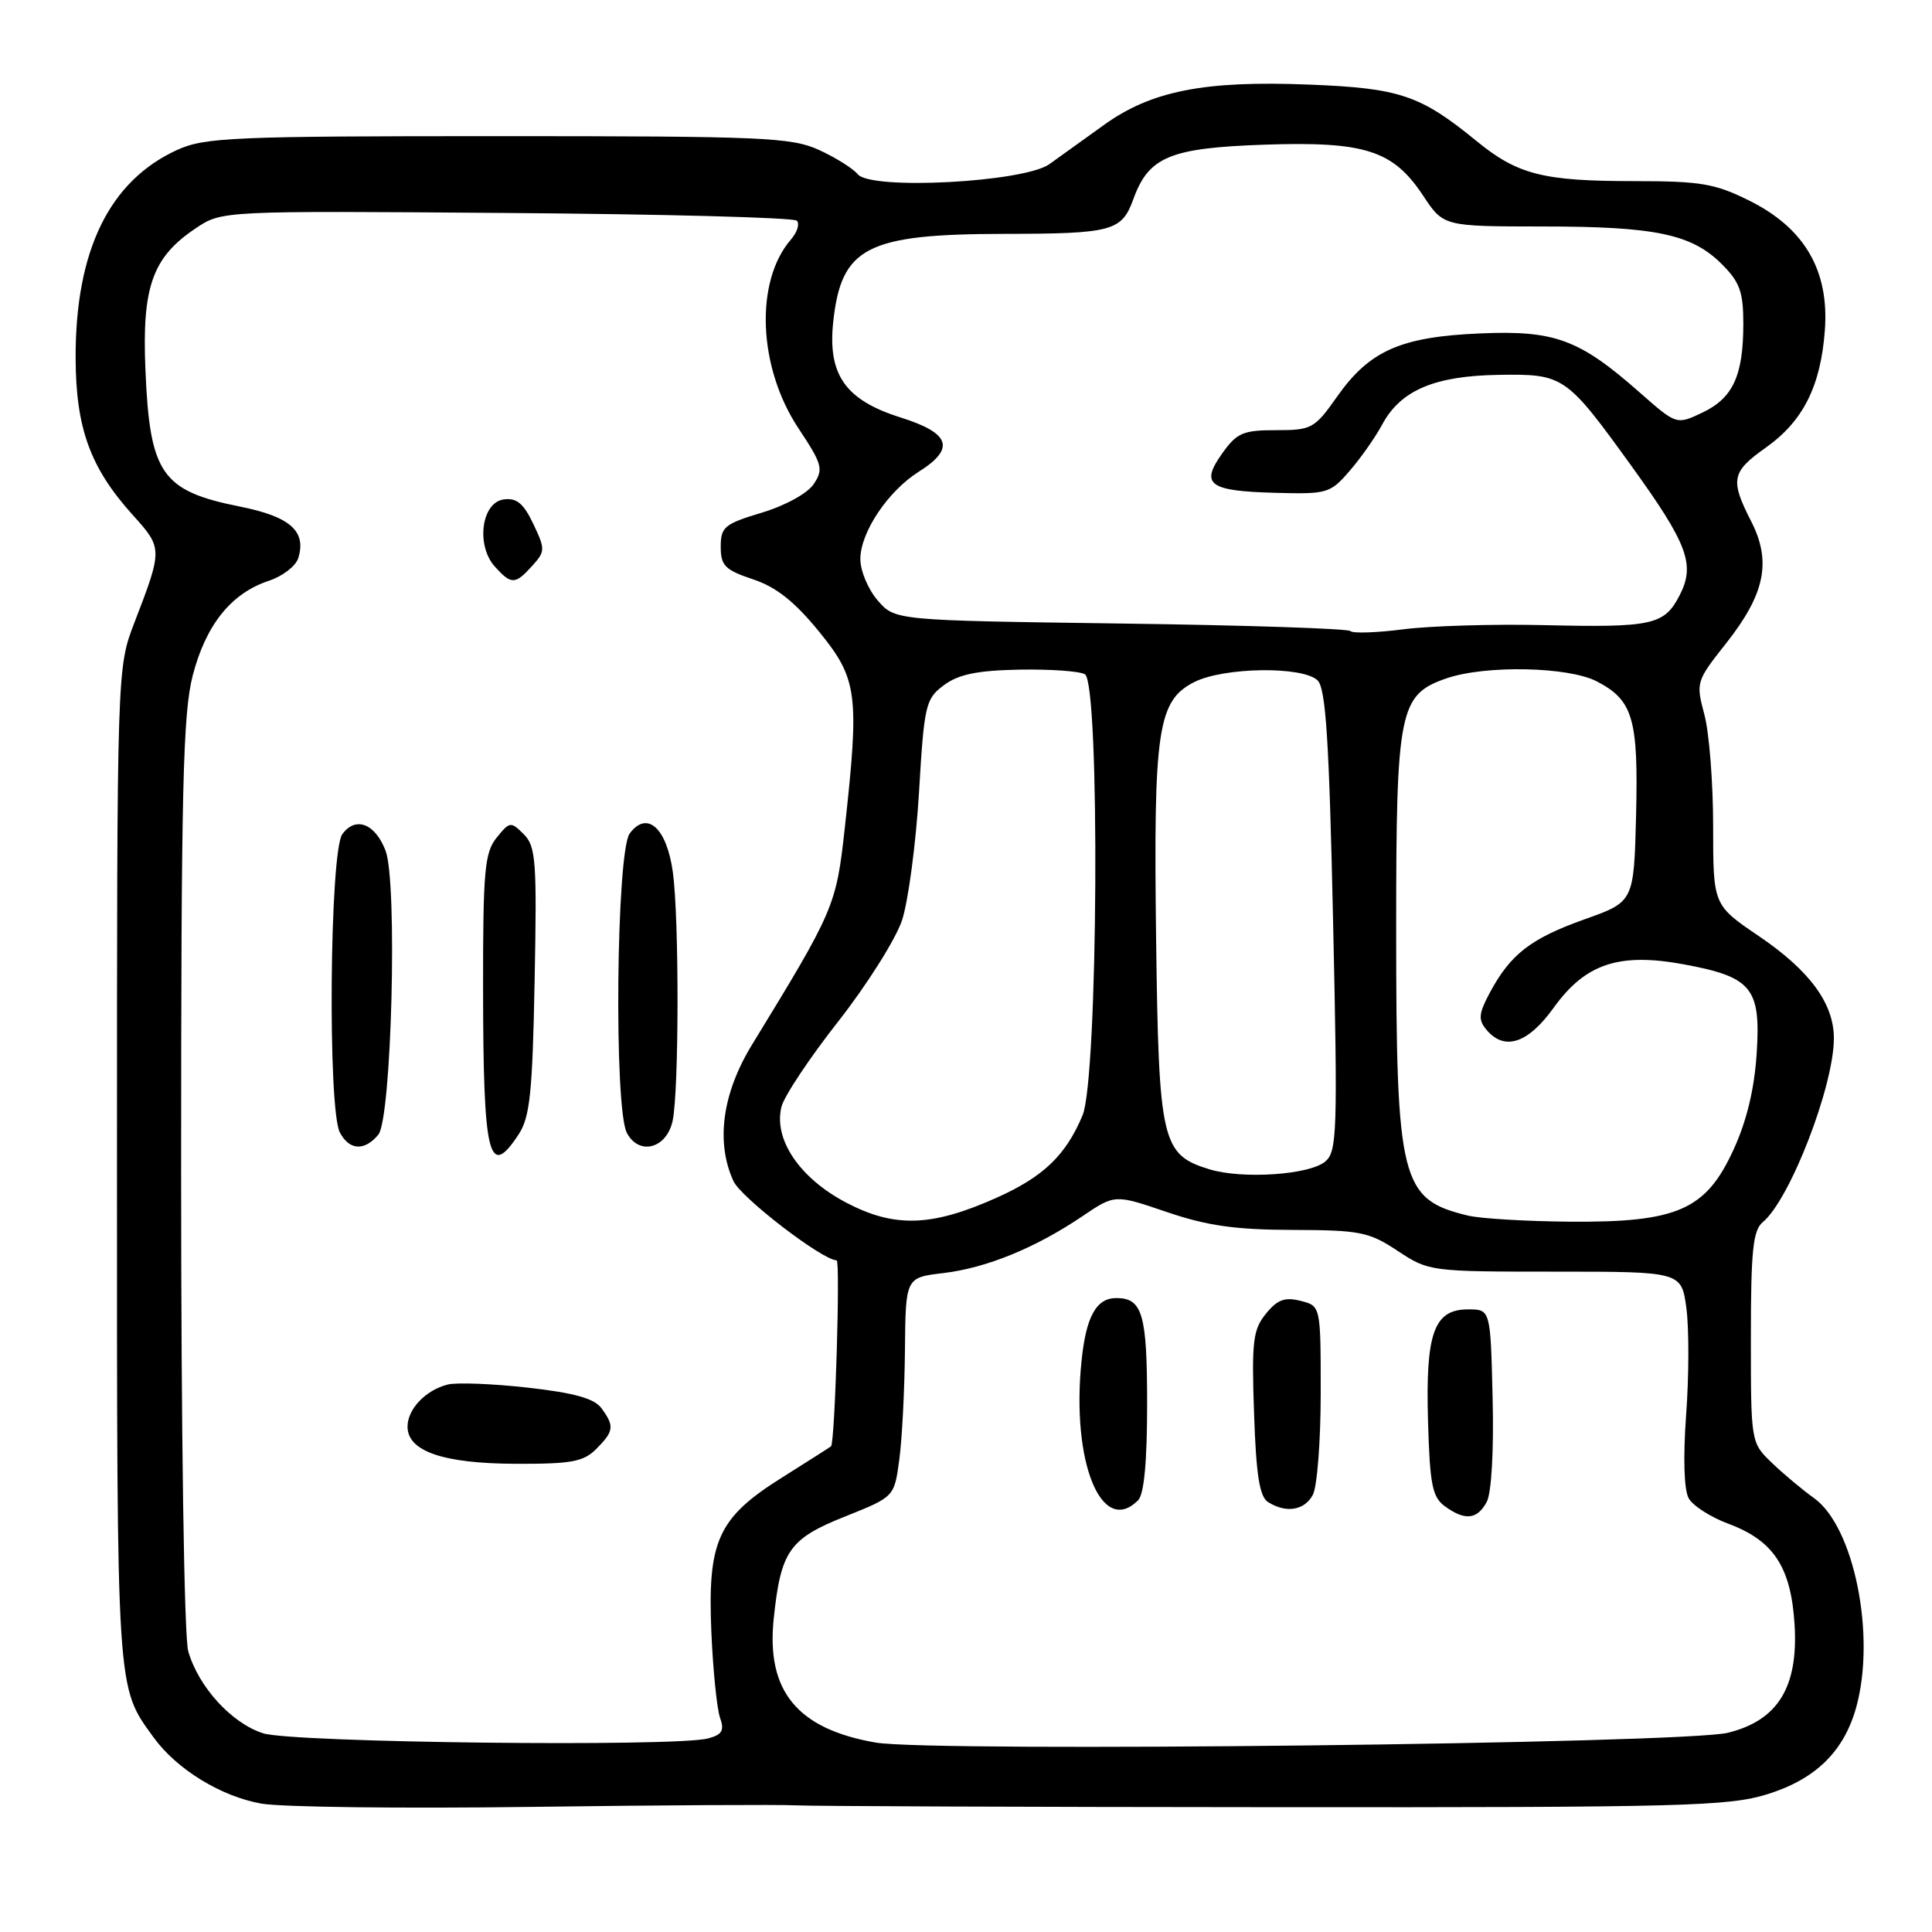<?xml version="1.0" encoding="UTF-8" standalone="no"?>
<!DOCTYPE svg PUBLIC "-//W3C//DTD SVG 1.1//EN" "http://www.w3.org/Graphics/SVG/1.1/DTD/svg11.dtd" >
<svg xmlns="http://www.w3.org/2000/svg" xmlns:xlink="http://www.w3.org/1999/xlink" version="1.1" viewBox="0 0 256 256">
 <g >
 <path fill="currentColor"
d=" M 105.50 239.22 C 107.70 239.33 136.27 239.44 169.00 239.46 C 222.95 239.50 229.03 239.34 234.16 237.75 C 240.56 235.77 244.33 232.09 245.96 226.22 C 248.59 216.73 245.68 202.30 240.36 198.50 C 238.82 197.40 236.31 195.30 234.78 193.83 C 232.00 191.15 232.00 191.15 232.00 177.20 C 232.00 165.71 232.28 163.01 233.58 161.94 C 237.19 158.94 243.00 143.90 243.00 137.57 C 242.99 132.96 239.81 128.62 233.06 124.04 C 227.00 119.93 227.00 119.93 227.00 109.48 C 227.00 103.73 226.48 97.08 225.84 94.69 C 224.70 90.42 224.75 90.26 228.72 85.24 C 233.88 78.71 234.76 74.41 232.04 69.08 C 229.22 63.56 229.43 62.54 233.98 59.31 C 238.91 55.82 241.25 51.19 241.80 43.79 C 242.40 35.87 239.13 30.24 231.82 26.60 C 227.25 24.32 225.37 24.00 216.55 24.00 C 204.47 24.00 201.11 23.15 195.65 18.69 C 188.20 12.60 185.48 11.68 173.47 11.21 C 159.60 10.65 152.54 12.04 146.26 16.57 C 143.64 18.45 140.40 20.78 139.05 21.75 C 135.69 24.15 115.42 25.23 113.66 23.09 C 113.02 22.32 110.70 20.86 108.50 19.86 C 104.85 18.20 101.10 18.04 66.00 18.04 C 30.90 18.04 27.15 18.20 23.49 19.86 C 14.50 23.95 9.98 33.20 10.02 47.43 C 10.05 56.76 11.96 62.00 17.61 68.26 C 21.56 72.63 21.56 72.77 17.81 82.50 C 15.50 88.50 15.50 88.50 15.50 154.50 C 15.50 224.91 15.40 223.38 20.37 230.24 C 23.43 234.45 29.30 238.05 34.65 238.99 C 37.32 239.46 53.45 239.65 70.50 239.42 C 87.55 239.19 103.30 239.10 105.50 239.22 Z  M 116.04 230.90 C 105.65 229.10 101.52 224.09 102.52 214.50 C 103.46 205.49 104.57 203.89 112.01 200.93 C 118.50 198.34 118.50 198.34 119.16 193.42 C 119.53 190.71 119.86 184.18 119.91 178.89 C 120.00 169.28 120.00 169.28 125.00 168.69 C 130.71 168.01 137.20 165.36 143.42 161.16 C 147.72 158.25 147.72 158.25 154.61 160.60 C 159.96 162.42 163.69 162.95 171.27 162.97 C 180.23 163.00 181.39 163.23 185.20 165.75 C 189.32 168.47 189.51 168.50 206.08 168.50 C 222.81 168.50 222.81 168.50 223.46 173.38 C 223.81 176.06 223.80 182.41 223.42 187.49 C 223.01 193.16 223.14 197.42 223.76 198.53 C 224.31 199.52 226.68 201.04 229.03 201.91 C 235.02 204.14 237.32 207.65 237.79 215.26 C 238.30 223.55 235.58 227.97 228.96 229.60 C 223.10 231.05 123.55 232.20 116.04 230.90 Z  M 197.00 199.01 C 197.63 197.82 197.95 192.24 197.78 185.26 C 197.50 173.50 197.50 173.50 194.53 173.50 C 190.00 173.50 188.88 176.62 189.22 188.33 C 189.46 196.71 189.79 198.37 191.44 199.58 C 194.11 201.53 195.74 201.36 197.00 199.01 Z  M 150.80 198.80 C 151.60 198.00 152.00 193.69 152.00 186.00 C 152.00 174.13 151.38 172.00 147.92 172.00 C 145.27 172.00 143.91 174.44 143.31 180.32 C 141.93 193.69 145.96 203.64 150.80 198.80 Z  M 173.96 198.07 C 174.53 197.00 175.00 190.94 175.00 184.58 C 175.00 173.04 175.00 173.04 172.33 172.37 C 170.24 171.84 169.24 172.21 167.73 174.09 C 166.02 176.19 165.84 177.75 166.17 187.28 C 166.44 195.45 166.90 198.32 168.02 199.03 C 170.41 200.54 172.85 200.15 173.96 198.07 Z  M 34.86 229.67 C 30.67 228.32 26.30 223.53 24.94 218.79 C 24.40 216.91 24.00 189.95 24.00 155.47 C 24.00 104.42 24.23 94.53 25.55 89.46 C 27.30 82.76 30.65 78.60 35.62 76.96 C 37.43 76.36 39.18 75.02 39.51 73.98 C 40.64 70.40 38.47 68.46 31.82 67.13 C 21.41 65.05 19.85 62.80 19.27 49.01 C 18.80 37.99 20.20 34.08 25.95 30.24 C 29.40 27.93 29.40 27.93 67.12 28.22 C 87.86 28.37 105.17 28.83 105.58 29.24 C 105.99 29.65 105.64 30.78 104.80 31.74 C 99.99 37.30 100.44 48.66 105.79 56.74 C 108.96 61.52 109.14 62.16 107.83 64.13 C 107.01 65.37 104.09 66.98 100.95 67.93 C 95.99 69.42 95.50 69.83 95.50 72.45 C 95.50 74.95 96.06 75.52 99.77 76.76 C 102.85 77.78 105.28 79.71 108.52 83.68 C 113.64 89.97 113.90 91.94 111.93 109.79 C 110.80 120.04 110.55 120.61 99.64 138.44 C 95.71 144.86 94.82 151.33 97.18 156.49 C 98.18 158.70 109.00 167.00 110.86 167.00 C 111.36 167.00 110.64 191.07 110.12 191.64 C 110.06 191.71 107.16 193.56 103.69 195.74 C 95.12 201.11 93.74 204.13 94.26 216.29 C 94.48 221.36 95.00 226.45 95.41 227.61 C 96.01 229.30 95.69 229.85 93.83 230.35 C 89.51 231.50 38.74 230.92 34.86 229.67 Z  M 79.00 192.00 C 81.35 189.65 81.44 188.98 79.70 186.60 C 78.75 185.30 76.12 184.57 69.95 183.87 C 65.30 183.35 60.52 183.16 59.32 183.46 C 56.41 184.19 54.00 186.71 54.00 189.04 C 54.00 192.29 58.70 193.92 68.25 193.96 C 75.70 193.99 77.30 193.70 79.00 192.00 Z  M 68.73 150.30 C 70.22 148.02 70.56 144.77 70.84 129.96 C 71.15 114.09 71.01 112.15 69.40 110.54 C 67.69 108.83 67.54 108.85 65.81 110.99 C 64.22 112.96 64.00 115.33 64.01 130.86 C 64.03 153.39 64.75 156.36 68.73 150.30 Z  M 50.13 150.35 C 51.89 148.23 52.69 116.91 51.09 112.72 C 49.71 109.12 47.12 108.12 45.36 110.53 C 43.68 112.82 43.40 147.01 45.04 150.07 C 46.30 152.44 48.30 152.55 50.13 150.35 Z  M 89.13 148.50 C 89.97 144.51 90.00 121.78 89.16 115.60 C 88.36 109.71 85.74 107.34 83.44 110.44 C 81.66 112.85 81.33 146.89 83.07 150.13 C 84.70 153.17 88.34 152.19 89.13 148.50 Z  M 70.52 74.98 C 72.26 73.06 72.26 72.78 70.66 69.41 C 69.36 66.68 68.45 65.94 66.73 66.18 C 63.78 66.60 63.05 72.29 65.58 75.09 C 67.75 77.49 68.26 77.48 70.52 74.98 Z  M 112.10 159.34 C 105.94 156.10 102.47 150.95 103.55 146.65 C 103.90 145.25 107.30 140.14 111.10 135.31 C 114.89 130.47 118.68 124.46 119.52 121.95 C 120.35 119.43 121.36 111.83 121.77 105.04 C 122.46 93.36 122.64 92.61 125.07 90.79 C 127.01 89.35 129.47 88.84 135.09 88.73 C 139.18 88.66 143.09 88.93 143.76 89.35 C 145.78 90.60 145.50 142.87 143.45 147.77 C 141.24 153.07 138.26 155.93 132.07 158.70 C 123.45 162.56 118.52 162.72 112.10 159.34 Z  M 194.50 161.07 C 185.59 158.92 185.00 156.55 185.00 122.92 C 185.00 94.07 185.41 92.05 191.65 89.89 C 196.80 88.11 207.80 88.33 211.57 90.28 C 216.38 92.77 217.10 95.21 216.79 107.99 C 216.50 119.49 216.50 119.49 210.00 121.80 C 202.85 124.35 200.17 126.41 197.44 131.48 C 195.93 134.29 195.85 135.11 196.94 136.42 C 199.33 139.30 202.45 138.29 205.87 133.53 C 210.08 127.67 214.55 126.19 223.17 127.79 C 232.14 129.46 233.33 130.91 232.77 139.55 C 232.47 144.28 231.46 148.50 229.70 152.34 C 226.04 160.33 222.28 161.99 208.00 161.88 C 202.22 161.83 196.15 161.47 194.50 161.07 Z  M 160.26 154.94 C 153.92 153.00 153.54 151.34 153.19 124.39 C 152.83 96.74 153.40 92.88 158.18 90.41 C 162.08 88.39 172.67 88.24 174.60 90.17 C 175.68 91.25 176.12 98.20 176.64 122.02 C 177.26 150.08 177.17 152.61 175.59 153.92 C 173.47 155.68 164.62 156.27 160.26 154.94 Z  M 178.93 83.62 C 178.62 83.29 164.91 82.84 148.47 82.62 C 118.58 82.21 118.58 82.21 116.29 79.55 C 115.03 78.09 114.00 75.63 114.00 74.09 C 114.00 70.54 117.65 65.08 121.75 62.50 C 126.62 59.43 125.94 57.40 119.34 55.32 C 112.01 53.01 109.65 49.65 110.41 42.62 C 111.48 32.75 114.83 31.02 133.00 30.99 C 147.40 30.97 148.64 30.64 150.18 26.37 C 152.21 20.77 155.03 19.60 167.54 19.17 C 180.87 18.72 184.59 19.91 188.57 25.92 C 191.27 30.00 191.27 30.00 204.38 30.01 C 219.38 30.01 224.18 31.02 228.17 35.02 C 230.52 37.37 231.00 38.69 231.00 42.86 C 231.00 49.76 229.64 52.73 225.60 54.66 C 222.15 56.30 222.15 56.30 217.32 52.05 C 209.28 44.95 206.04 43.75 196.11 44.18 C 185.61 44.63 181.47 46.46 177.19 52.53 C 174.18 56.80 173.82 57.00 169.09 57.00 C 164.70 57.00 163.89 57.35 161.95 60.08 C 159.01 64.20 160.16 65.06 168.93 65.30 C 175.86 65.49 176.26 65.38 178.82 62.41 C 180.30 60.71 182.25 57.93 183.16 56.23 C 185.60 51.71 190.09 49.80 198.59 49.67 C 207.20 49.54 207.51 49.75 216.15 61.71 C 223.65 72.10 224.66 74.82 222.55 78.90 C 220.52 82.83 218.94 83.17 204.46 82.83 C 197.88 82.68 189.57 82.93 186.00 83.38 C 182.43 83.84 179.24 83.95 178.93 83.62 Z "/>
</g>
</svg>